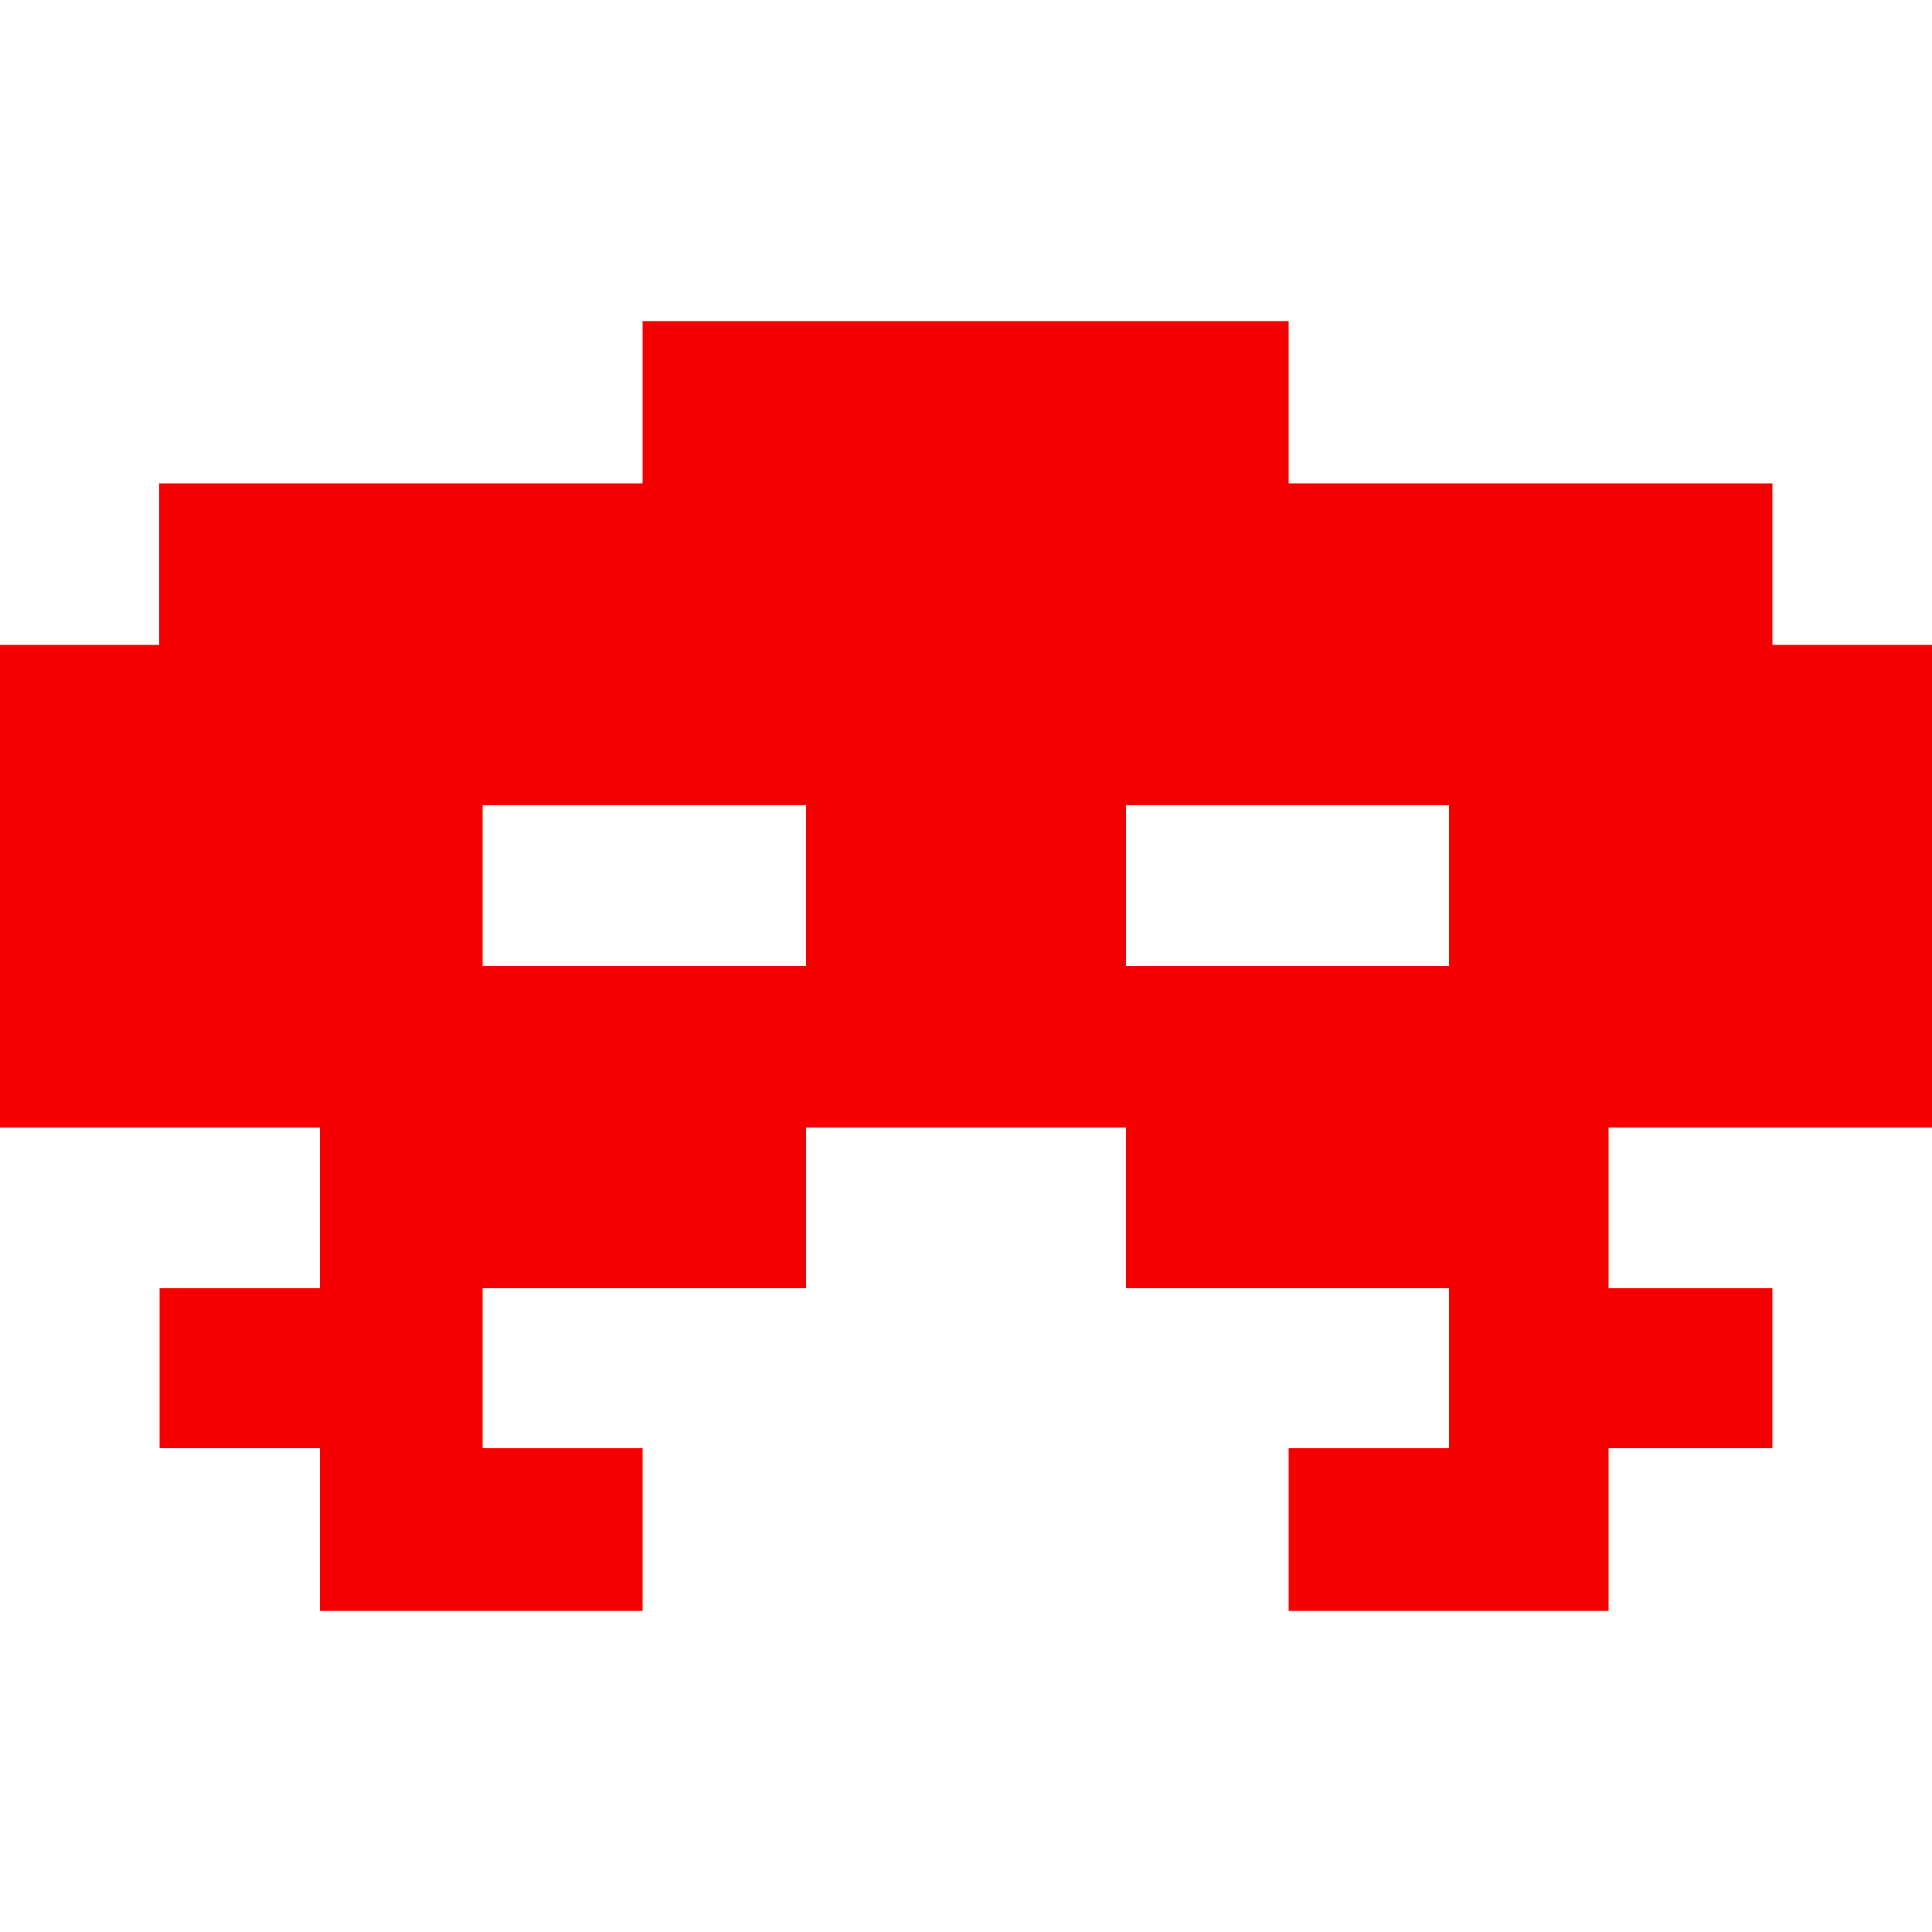 <svg id="Layer_1" data-name="Layer 1" xmlns="http://www.w3.org/2000/svg" viewBox="0 0 50 50"><defs><style>.cls-1{fill:#f40000;}</style></defs><title>alien</title><path class="cls-1" d="M45.87,12.51H33.35V8.31H16.63v4.2H4.12v4.18H0V29.18H8.28v4.16H4.13v4.14H8.28v4.21h8.35V37.48H12.49V33.34h8.37V29.18h8.28v4.16H37.5v4.14H33.35v4.21h8.28V37.48h4.24V33.34H41.63V29.18H50V16.69H45.87ZM20.86,25H12.49V20.84h8.37ZM37.5,25H29.14V20.84H37.5Z"/></svg>